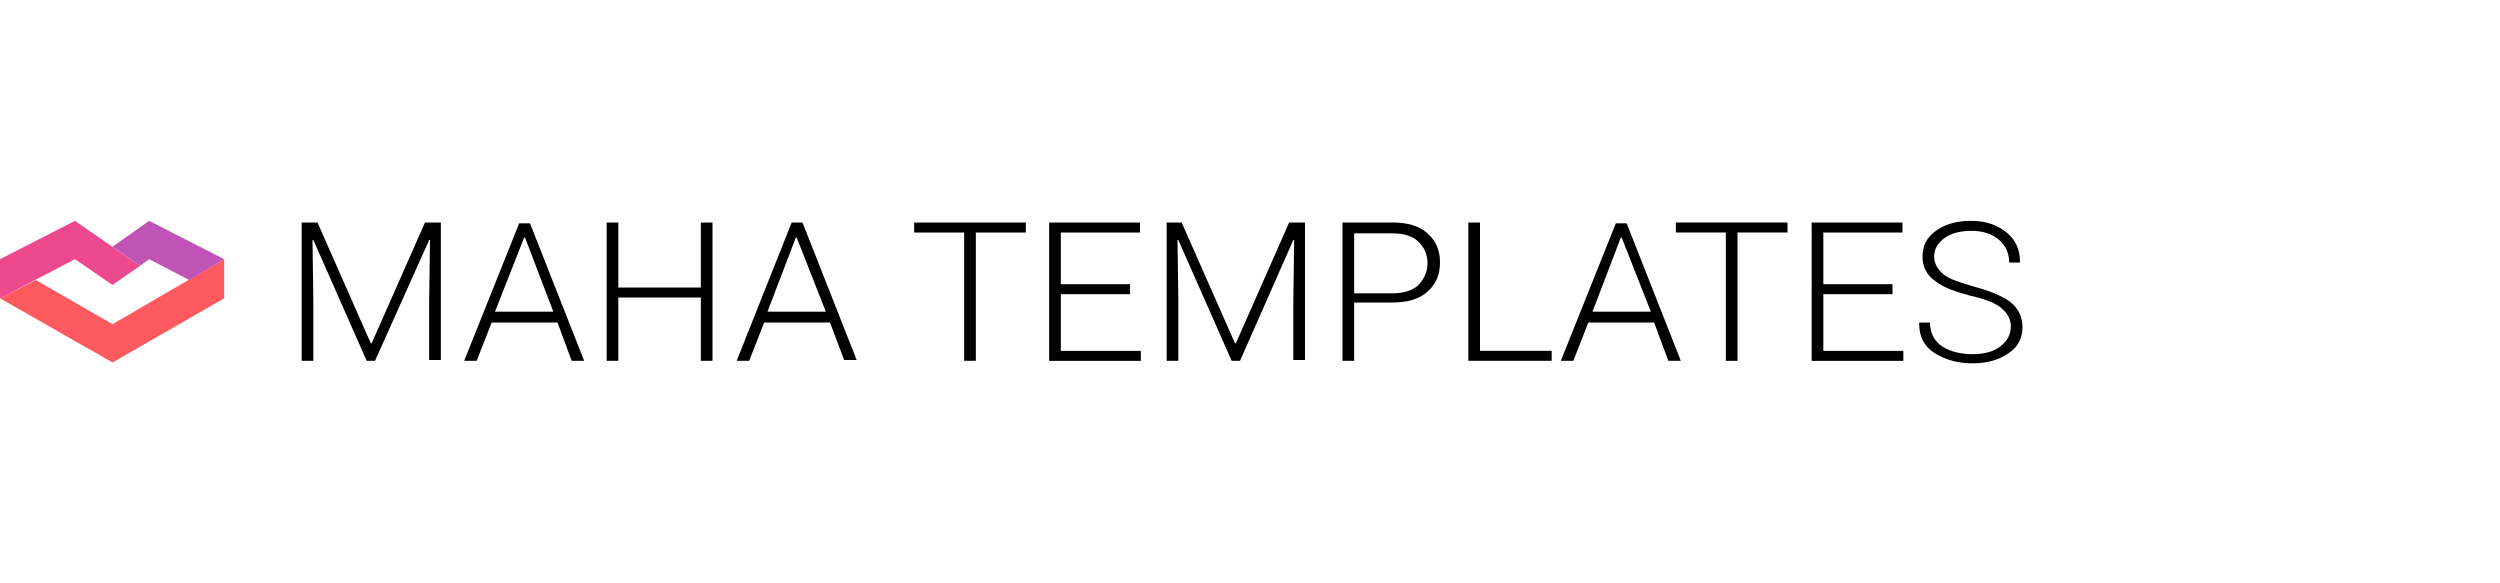 <?xml version="1.0" encoding="utf-8"?>
<!-- Generator: Adobe Illustrator 19.0.0, SVG Export Plug-In . SVG Version: 6.00 Build 0)  -->
<svg version="1.1" id="Layer_1" xmlns="http://www.w3.org/2000/svg" xmlns:xlink="http://www.w3.org/1999/xlink" x="0px" y="0px"
	 viewBox="0 0 300 70" style="enable-background:new 0 0 300 70;" xml:space="preserve">
<style type="text/css">
	.st0{fill:#FF5A5F;}
	.st1{fill:#ED4A8E;}
	.st2{fill:#BF54B6;}
</style>
<g id="XMLID_4_">
	<path id="XMLID_19_" d="M38.1,26.7l6.4,14.5h0.1l6.4-14.5h1.9v16.5h-1.4V36l0.1-7.2l-0.1,0L45,43.3h-1l-6.4-14.5l-0.1,0l0.1,7.2
		v7.3h-1.4V26.7H38.1z"/>
	<path id="XMLID_21_" d="M66.9,38.7h-7.9l-1.8,4.6h-1.5l6.6-16.5h1.3l6.5,16.5h-1.5L66.9,38.7z M59.4,37.4h7L63,28.5h-0.1L59.4,37.4
		z"/>
	<path id="XMLID_24_" d="M85.5,43.3h-1.4v-7.6h-9.9v7.6h-1.4V26.7h1.4v7.8h9.9v-7.8h1.4V43.3z"/>
	<path id="XMLID_26_" d="M99.6,38.7h-7.9l-1.8,4.6h-1.5L95,26.7h1.3l6.5,16.5h-1.5L99.6,38.7z M92.1,37.4h7l-3.5-8.9h-0.1L92.1,37.4
		z"/>
	<path id="XMLID_29_" d="M123.1,27.9h-6v15.4h-1.4V27.9h-6v-1.2h13.4V27.9z"/>
	<path id="XMLID_31_" d="M135.6,35.3h-8.3v6.8h9.6v1.2h-11V26.7h10.9v1.2h-9.5v6.2h8.3V35.3z"/>
	<path id="XMLID_33_" d="M141.8,26.7l6.4,14.5h0.1l6.4-14.5h1.9v16.5h-1.4V36l0.1-7.2l-0.1,0l-6.4,14.5h-1l-6.4-14.5l-0.1,0l0.1,7.2
		v7.3h-1.4V26.7H141.8z"/>
	<path id="XMLID_35_" d="M162.5,36.4v6.9h-1.4V26.7h6c1.8,0,3.2,0.4,4.2,1.3c1,0.9,1.5,2,1.5,3.5c0,1.5-0.5,2.6-1.5,3.5
		c-1,0.9-2.4,1.3-4.2,1.3H162.5z M162.5,35.2h4.5c1.4,0,2.5-0.3,3.2-1c0.7-0.7,1.1-1.6,1.1-2.6c0-1.1-0.4-1.9-1.1-2.6
		c-0.7-0.7-1.8-1-3.2-1h-4.5V35.2z"/>
	<path id="XMLID_38_" d="M177.6,42.1h8.6v1.2h-10V26.7h1.4V42.1z"/>
	<path id="XMLID_40_" d="M198.5,38.7h-7.9l-1.8,4.6h-1.5l6.6-16.5h1.3l6.5,16.5h-1.5L198.5,38.7z M191.1,37.4h7l-3.5-8.9h-0.1
		L191.1,37.4z"/>
	<path id="XMLID_43_" d="M214.5,27.9h-6v15.4h-1.4V27.9h-6v-1.2h13.4V27.9z"/>
	<path id="XMLID_45_" d="M227.1,35.3h-8.3v6.8h9.6v1.2h-11V26.7h10.9v1.2h-9.5v6.2h8.3V35.3z"/>
	<path id="XMLID_47_" d="M241.3,39.2c0-0.9-0.4-1.6-1.1-2.2c-0.7-0.6-1.9-1.1-3.7-1.5c-1.9-0.5-3.3-1-4.3-1.8
		c-1-0.7-1.5-1.7-1.5-2.9c0-1.3,0.5-2.3,1.6-3.1c1.1-0.8,2.5-1.2,4.2-1.2c1.8,0,3.2,0.5,4.3,1.4c1.1,0.9,1.6,2.1,1.6,3.5l0,0.1h-1.3
		c0-1.1-0.4-2-1.2-2.7c-0.8-0.7-1.9-1.1-3.3-1.1c-1.4,0-2.5,0.3-3.3,0.9c-0.8,0.6-1.2,1.3-1.2,2.2c0,0.8,0.4,1.5,1.1,2.1
		c0.7,0.6,2,1,3.7,1.5c1.9,0.5,3.3,1.1,4.3,1.8c1,0.8,1.5,1.8,1.5,3.1c0,1.3-0.6,2.4-1.7,3.1c-1.1,0.8-2.6,1.2-4.3,1.2
		c-1.7,0-3.2-0.4-4.5-1.2c-1.3-0.8-1.9-2-1.9-3.6l0-0.1h1.3c0,1.3,0.5,2.2,1.5,2.9c1,0.6,2.2,0.9,3.6,0.9c1.4,0,2.5-0.3,3.3-0.9
		C240.9,40.9,241.3,40.1,241.3,39.2z"/>
</g>
<g id="XMLID_1_">
	<polyline id="XMLID_5_" class="st0" points="0,35.8 13.5,43.5 26.9,35.8 26.9,31.1 13.5,38.9 4.3,33.6 	"/>
	<polyline id="XMLID_2_" class="st1" points="0,35.8 9,31.1 9,31.1 13.5,34.2 16.8,31.9 9,26.5 0,31.1 	"/>
	<polyline id="XMLID_6_" class="st2" points="22.7,33.6 17.9,31.1 16.8,31.9 13.5,29.6 17.9,26.5 26.9,31.1 	"/>
</g>
</svg>
